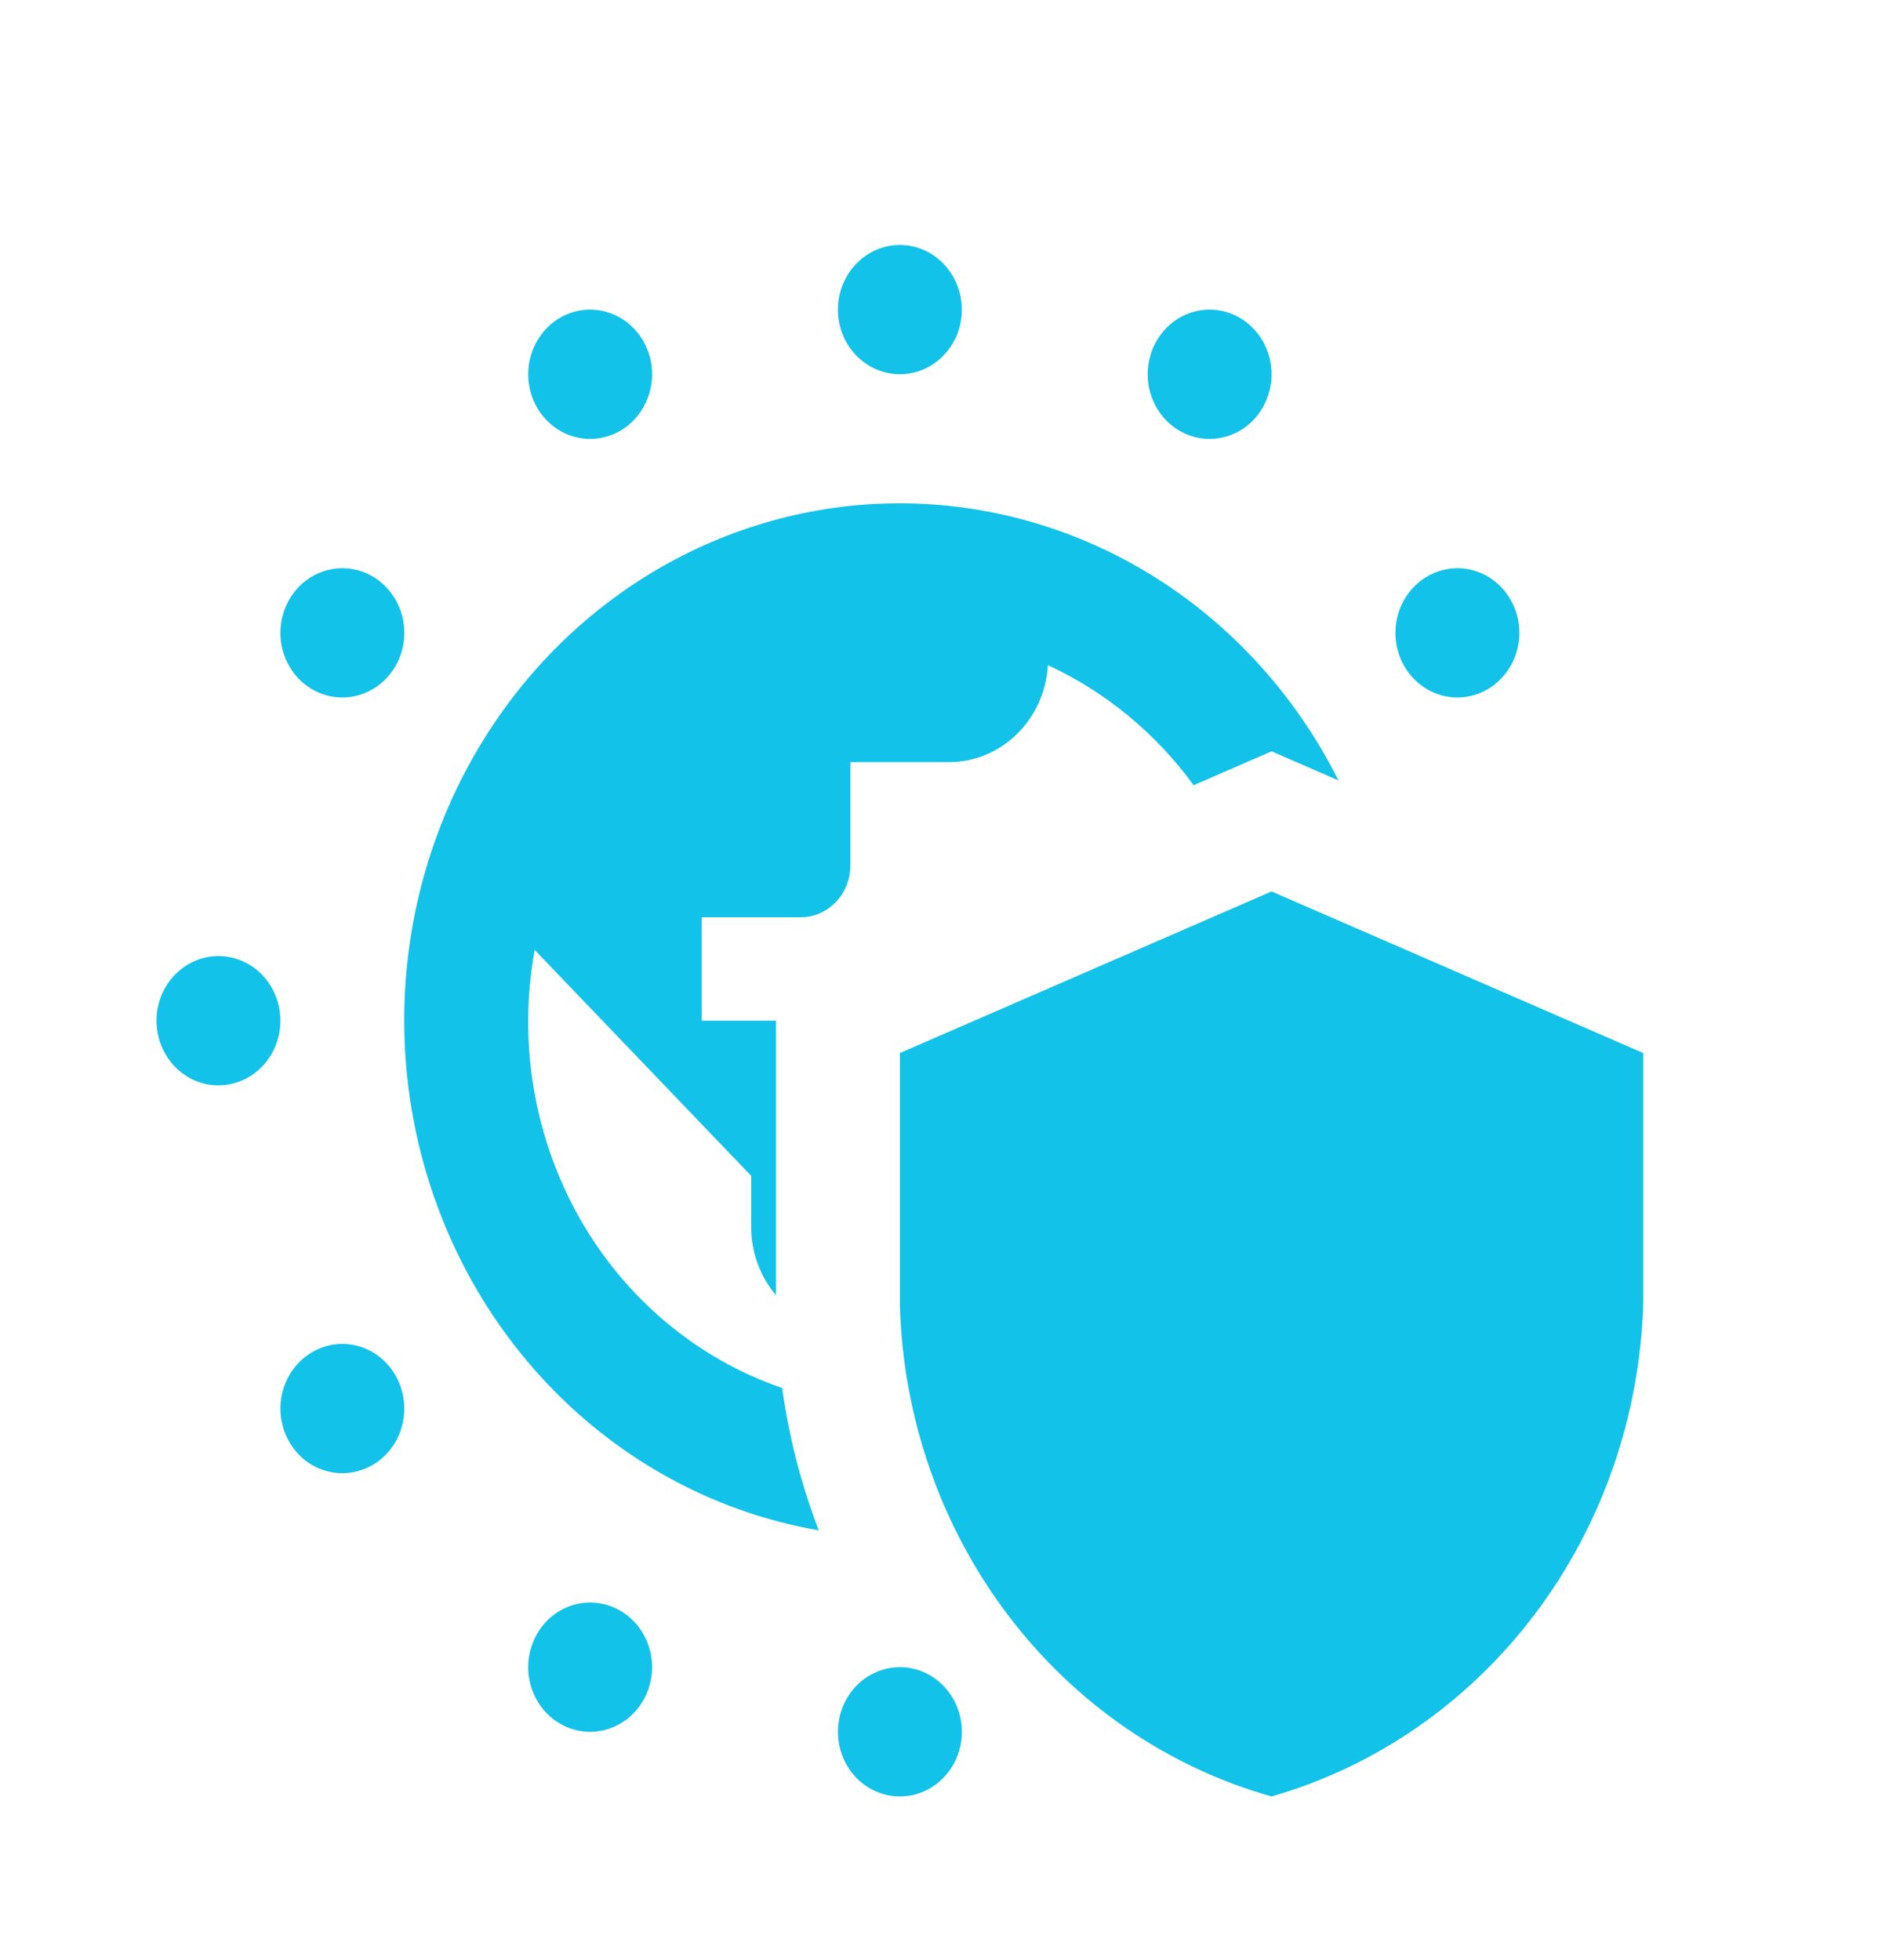 <svg width="23" height="24" viewBox="0 0 23 24" fill="none" xmlns="http://www.w3.org/2000/svg">
<path d="M10.262 3.792C10.262 3.635 10.307 3.482 10.39 3.352C10.473 3.222 10.592 3.12 10.73 3.06C10.869 3 11.022 2.985 11.169 3.015C11.316 3.046 11.451 3.121 11.557 3.232C11.663 3.343 11.736 3.484 11.765 3.637C11.794 3.791 11.779 3.95 11.722 4.095C11.664 4.239 11.567 4.363 11.442 4.45C11.318 4.537 11.171 4.583 11.021 4.583C10.82 4.583 10.627 4.5 10.484 4.351C10.342 4.203 10.262 4.002 10.262 3.792ZM4.193 8.542C4.343 8.542 4.489 8.495 4.614 8.408C4.739 8.321 4.836 8.198 4.894 8.053C4.951 7.908 4.966 7.749 4.937 7.596C4.908 7.442 4.835 7.301 4.729 7.19C4.623 7.079 4.488 7.004 4.341 6.974C4.194 6.943 4.041 6.959 3.902 7.019C3.764 7.079 3.645 7.18 3.562 7.31C3.479 7.44 3.434 7.593 3.434 7.75C3.434 7.96 3.514 8.161 3.656 8.31C3.799 8.458 3.992 8.542 4.193 8.542ZM7.227 5.375C7.378 5.375 7.524 5.329 7.649 5.242C7.774 5.155 7.871 5.031 7.928 4.886C7.986 4.742 8.001 4.582 7.972 4.429C7.942 4.275 7.87 4.134 7.764 4.024C7.658 3.913 7.523 3.837 7.375 3.807C7.228 3.776 7.076 3.792 6.937 3.852C6.798 3.912 6.68 4.013 6.597 4.144C6.513 4.274 6.469 4.427 6.469 4.583C6.469 4.793 6.549 4.995 6.691 5.143C6.833 5.292 7.026 5.375 7.227 5.375ZM14.814 5.375C14.964 5.375 15.111 5.329 15.236 5.242C15.361 5.155 15.458 5.031 15.515 4.886C15.573 4.742 15.588 4.582 15.558 4.429C15.529 4.275 15.457 4.134 15.351 4.024C15.245 3.913 15.109 3.837 14.962 3.807C14.815 3.776 14.663 3.792 14.524 3.852C14.385 3.912 14.267 4.013 14.183 4.144C14.1 4.274 14.056 4.427 14.056 4.583C14.056 4.793 14.136 4.995 14.278 5.143C14.42 5.292 14.613 5.375 14.814 5.375ZM17.849 8.542C17.999 8.542 18.146 8.495 18.27 8.408C18.395 8.321 18.492 8.198 18.55 8.053C18.607 7.908 18.622 7.749 18.593 7.596C18.564 7.442 18.492 7.301 18.385 7.19C18.279 7.079 18.144 7.004 17.997 6.974C17.85 6.943 17.697 6.959 17.559 7.019C17.42 7.079 17.302 7.18 17.218 7.31C17.135 7.44 17.09 7.593 17.09 7.75C17.09 7.96 17.17 8.161 17.312 8.31C17.455 8.458 17.648 8.542 17.849 8.542ZM10.027 18.741C9.812 18.181 9.662 17.596 9.579 16.998C8.536 16.64 7.653 15.899 7.095 14.912C6.538 13.924 6.343 12.759 6.548 11.633L9.2 14.4V15.033C9.201 15.338 9.309 15.633 9.503 15.861V12.5H8.593V11.233H9.807C9.968 11.233 10.122 11.166 10.236 11.047C10.349 10.929 10.414 10.768 10.414 10.6V9.333H11.628C11.936 9.332 12.232 9.209 12.456 8.988C12.68 8.768 12.815 8.466 12.834 8.146C13.538 8.471 14.152 8.977 14.619 9.616L15.573 9.201L16.392 9.557C15.913 8.602 15.207 7.79 14.343 7.199C13.479 6.608 12.484 6.258 11.453 6.18C10.422 6.103 9.39 6.301 8.453 6.757C7.517 7.213 6.707 7.911 6.102 8.784C5.496 9.658 5.114 10.679 4.993 11.75C4.871 12.821 5.014 13.906 5.407 14.903C5.8 15.901 6.431 16.777 7.239 17.448C8.048 18.12 9.007 18.565 10.027 18.741ZM7.227 19.625C7.077 19.625 6.931 19.671 6.806 19.758C6.681 19.845 6.584 19.969 6.527 20.114C6.469 20.258 6.454 20.418 6.483 20.571C6.513 20.725 6.585 20.866 6.691 20.977C6.797 21.087 6.932 21.163 7.079 21.193C7.227 21.224 7.379 21.208 7.518 21.148C7.656 21.088 7.775 20.987 7.858 20.857C7.942 20.726 7.986 20.573 7.986 20.417C7.986 20.207 7.906 20.005 7.764 19.857C7.622 19.708 7.429 19.625 7.227 19.625ZM11.021 20.417C10.871 20.417 10.724 20.463 10.599 20.55C10.475 20.637 10.377 20.761 10.32 20.905C10.262 21.05 10.248 21.209 10.277 21.363C10.306 21.516 10.378 21.657 10.484 21.768C10.591 21.879 10.726 21.954 10.873 21.985C11.02 22.015 11.173 22 11.311 21.94C11.45 21.88 11.568 21.778 11.652 21.648C11.735 21.518 11.78 21.365 11.78 21.208C11.78 20.998 11.7 20.797 11.557 20.648C11.415 20.5 11.222 20.417 11.021 20.417ZM4.193 16.458C4.043 16.458 3.896 16.505 3.771 16.592C3.646 16.679 3.549 16.802 3.492 16.947C3.434 17.092 3.419 17.251 3.449 17.404C3.478 17.558 3.55 17.699 3.656 17.81C3.762 17.921 3.898 17.996 4.045 18.026C4.192 18.057 4.344 18.041 4.483 17.981C4.622 17.922 4.74 17.82 4.824 17.69C4.907 17.56 4.951 17.407 4.951 17.25C4.951 17.04 4.871 16.839 4.729 16.69C4.587 16.542 4.394 16.458 4.193 16.458ZM2.675 11.708C2.525 11.708 2.379 11.755 2.254 11.842C2.129 11.929 2.032 12.052 1.974 12.197C1.917 12.342 1.902 12.501 1.931 12.654C1.961 12.808 2.033 12.949 2.139 13.06C2.245 13.171 2.38 13.246 2.527 13.277C2.675 13.307 2.827 13.291 2.966 13.231C3.104 13.171 3.223 13.07 3.306 12.94C3.39 12.81 3.434 12.657 3.434 12.5C3.434 12.29 3.354 12.089 3.212 11.94C3.07 11.792 2.877 11.708 2.675 11.708ZM20.125 12.896V15.954C20.086 17.337 19.623 18.671 18.803 19.76C17.984 20.848 16.852 21.633 15.573 22C14.296 21.64 13.164 20.861 12.344 19.778C11.524 18.695 11.06 17.366 11.021 15.986V12.896L15.573 10.917L20.125 12.896Z" fill="#12C2E9"/>
</svg>
